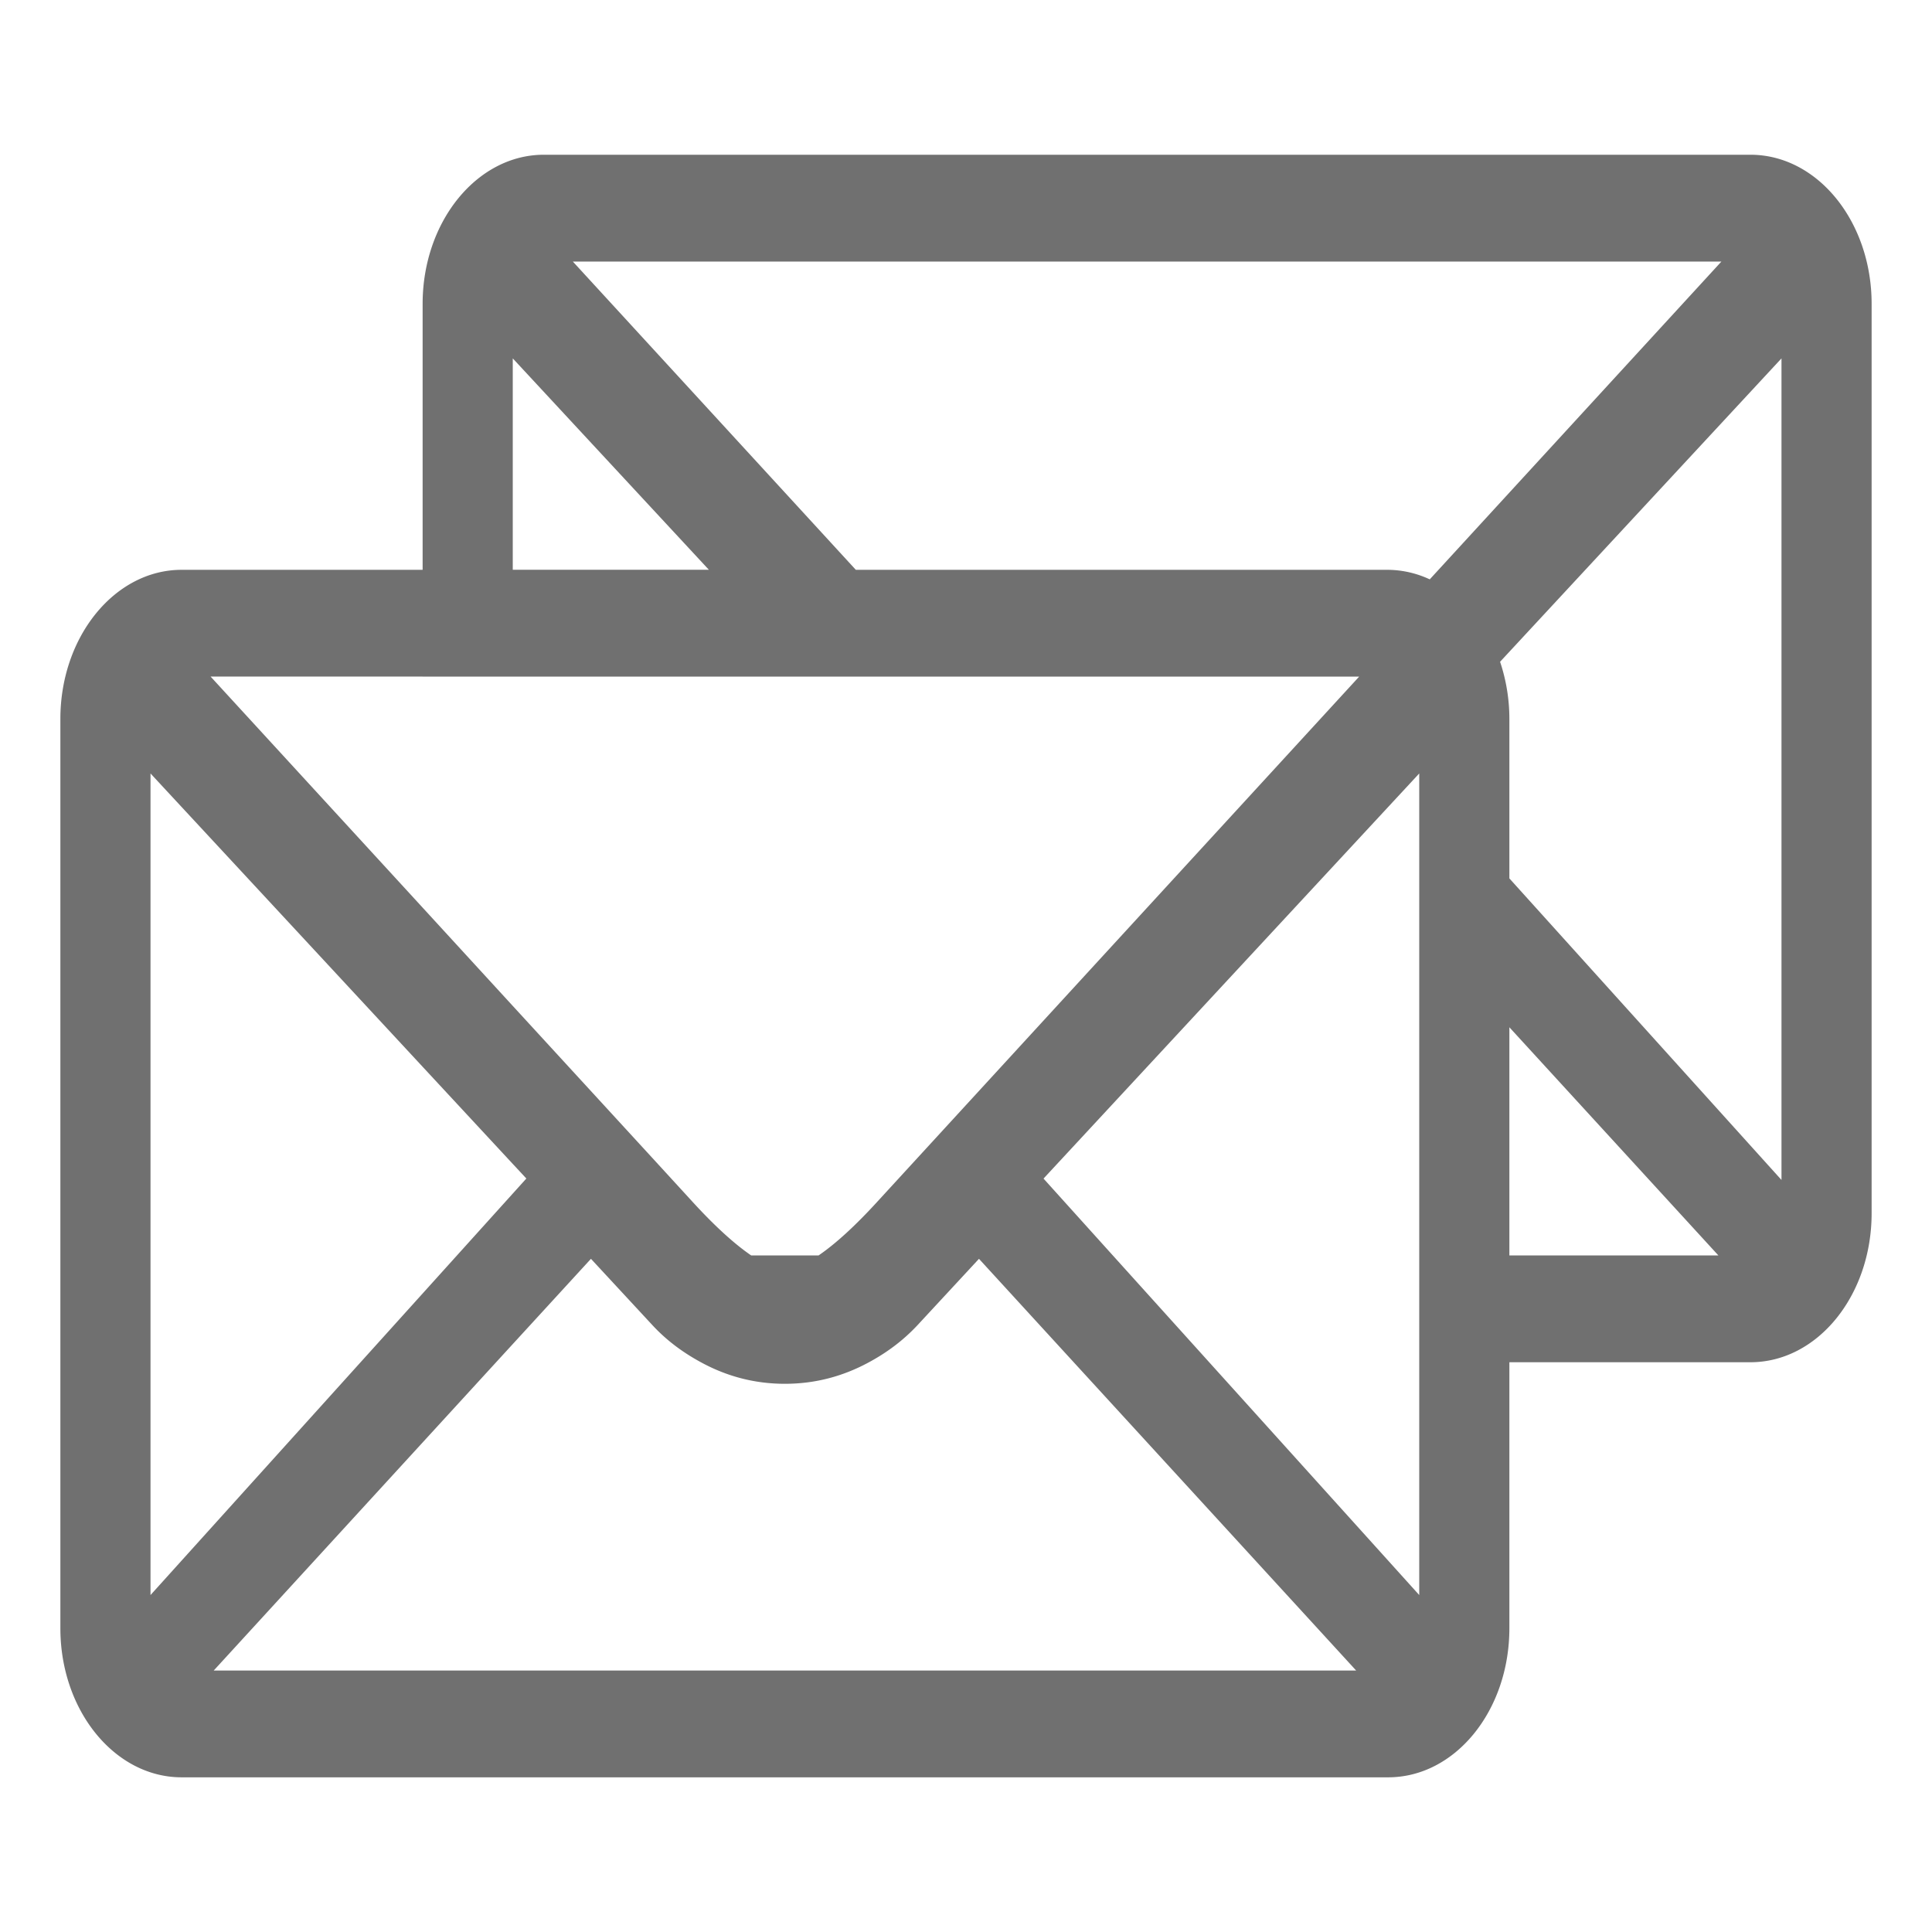 <?xml version="1.0" standalone="no"?><!DOCTYPE svg PUBLIC "-//W3C//DTD SVG 1.1//EN" "http://www.w3.org/Graphics/SVG/1.1/DTD/svg11.dtd"><svg t="1582955482687" class="icon" viewBox="0 0 1024 1024" version="1.1" xmlns="http://www.w3.org/2000/svg" p-id="11855" xmlns:xlink="http://www.w3.org/1999/xlink" width="16" height="16"><defs><style type="text/css"></style></defs><path d="M927.744 82.016H288.256C252.832 82.016 224 117.44 224 161.056v140.96H96.256C60.832 302.016 32 337.44 32 381.056v481.952c0 43.648 28.832 79.008 64.256 79.008h639.488c35.552 0 64.256-35.328 64.256-79.008v-140.992h127.744c35.552 0 64.256-35.328 64.256-79.008V161.056c0-43.616-28.672-79.04-64.256-79.04z m-15.36 56.608l-154.592 168.448a53.344 53.344 0 0 0-22.016-5.056h-282.176L303.616 138.624h608.768zM271.776 189.952l103.936 112.032H271.776V189.952zM224 358.624H720.384l-138.496 150.912-116.544 127.008c-12.32 13.504-22.72 22.88-31.488 28.864h-35.712c-8.768-6.016-19.168-15.36-31.488-28.864l-17.472-19.072-35.424-38.592-41.984-45.728L224 481.056l-112.384-122.464H224zM79.776 845.408V409.952L224 565.408l47.776 51.488 3.904 4.192 3.296 3.552-48.064 53.28-151.136 167.488z m33.504 40l153.984-168.096 45.952-50.112 32.736 35.328c7.712 8.288 16.352 14.496 25.472 19.456 13.408 7.328 28.16 11.456 44.576 11.456 16.48 0 31.232-4.16 44.64-11.456 9.152-4.96 17.76-11.2 25.504-19.456l32.736-35.328 50.208 54.816 149.696 163.392H113.28z m638.944-40l-111.328-123.392-51.072-56.608-36.736-40.736 161.184-173.792 36.736-39.616 1.216-1.312v435.456zM800 665.408v-120.928l110.784 120.928H800z m144.224-40L800 465.568v-84.512a95.36 95.36 0 0 0-4.928-30.304l149.152-160.8v435.456z" fill="#707070" p-id="11856"></path></svg>